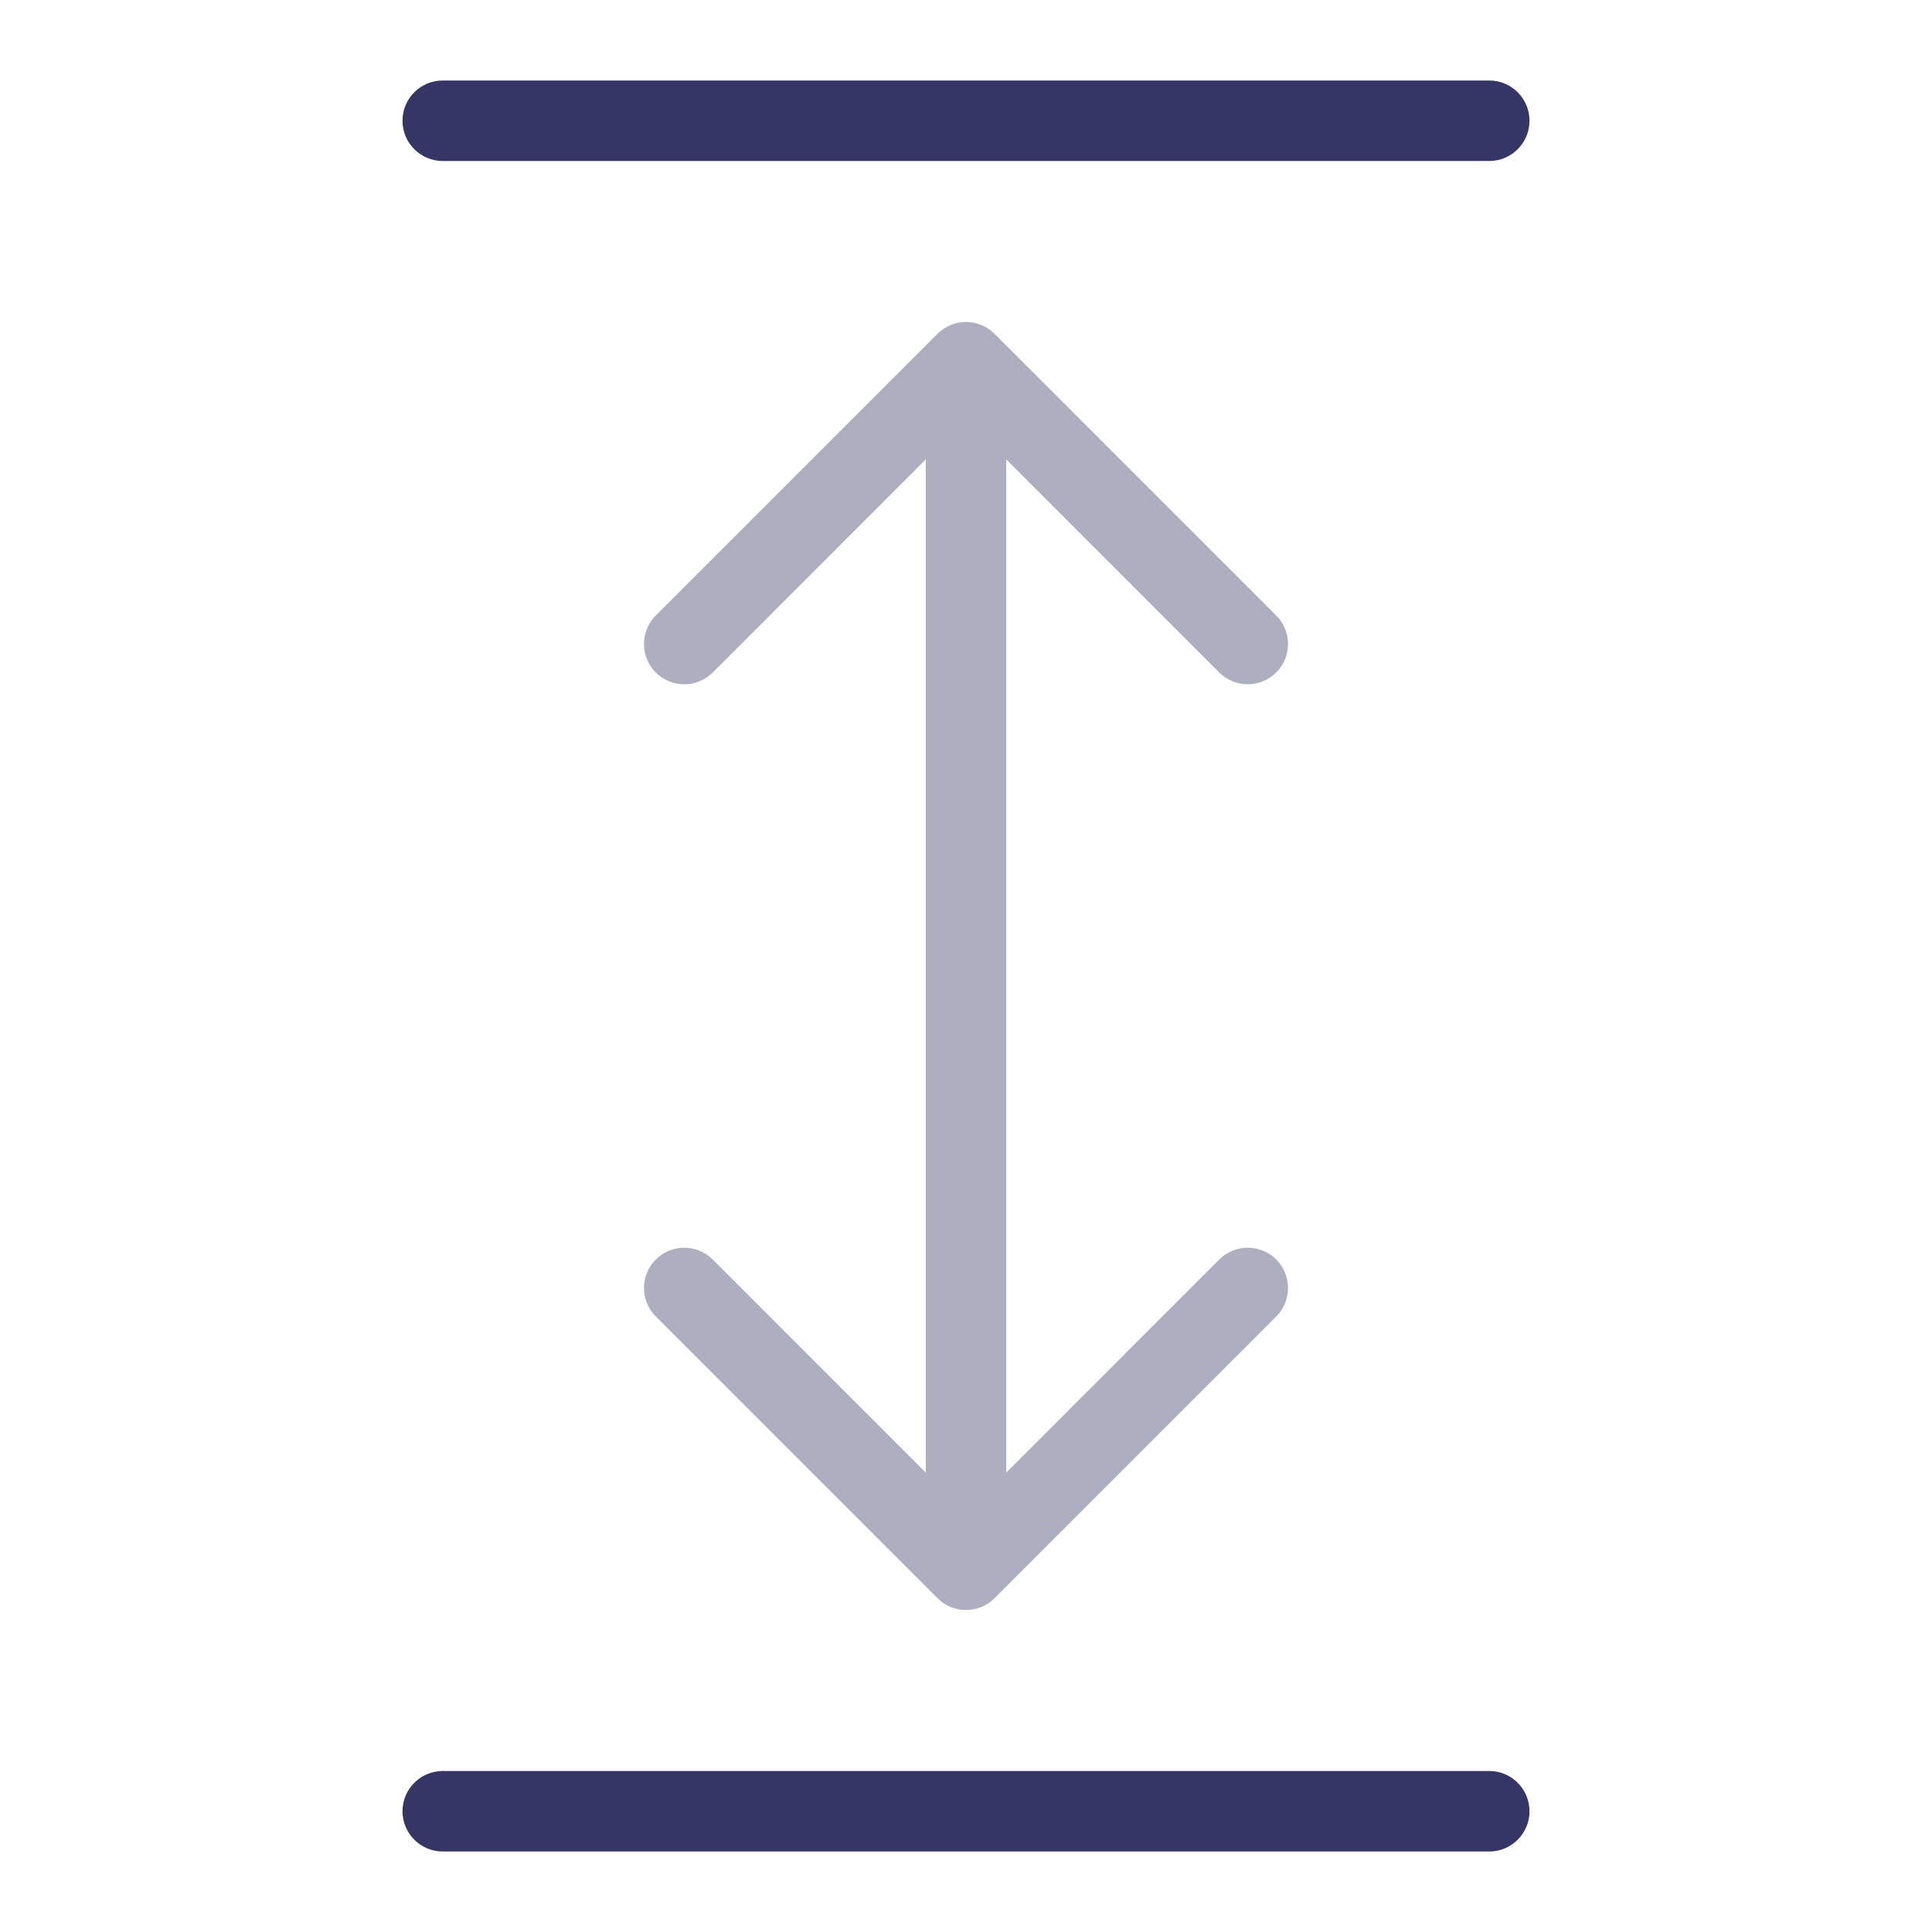 <svg width="24" height="24" viewBox="0 0 24 24" fill="none" xmlns="http://www.w3.org/2000/svg">
<path opacity="0.4" d="M15.854 8.354C15.658 8.549 15.342 8.549 15.146 8.354L12.5 5.707V18.293L15.146 15.646C15.342 15.451 15.658 15.451 15.854 15.646C16.049 15.842 16.049 16.158 15.854 16.354L12.354 19.854C12.158 20.049 11.842 20.049 11.646 19.854L8.146 16.354C7.951 16.158 7.951 15.842 8.146 15.646C8.342 15.451 8.658 15.451 8.854 15.646L11.5 18.293V5.707L8.854 8.354C8.658 8.549 8.342 8.549 8.146 8.354C7.951 8.158 7.951 7.842 8.146 7.646L11.646 4.146C11.842 3.951 12.158 3.951 12.354 4.146L15.854 7.646C16.049 7.842 16.049 8.158 15.854 8.354Z" fill="#353566"/>
<path d="M5.5 1C5.224 1 5 1.224 5 1.5C5 1.776 5.224 2 5.5 2L18.5 2C18.776 2 19 1.776 19 1.5C19 1.224 18.776 1 18.5 1H5.5Z" fill="#353566"/>
<path d="M5.5 22C5.224 22 5 22.224 5 22.5C5 22.776 5.224 23 5.5 23H18.5C18.776 23 19 22.776 19 22.5C19 22.224 18.776 22 18.5 22L5.5 22Z" fill="#353566"/>
</svg>
